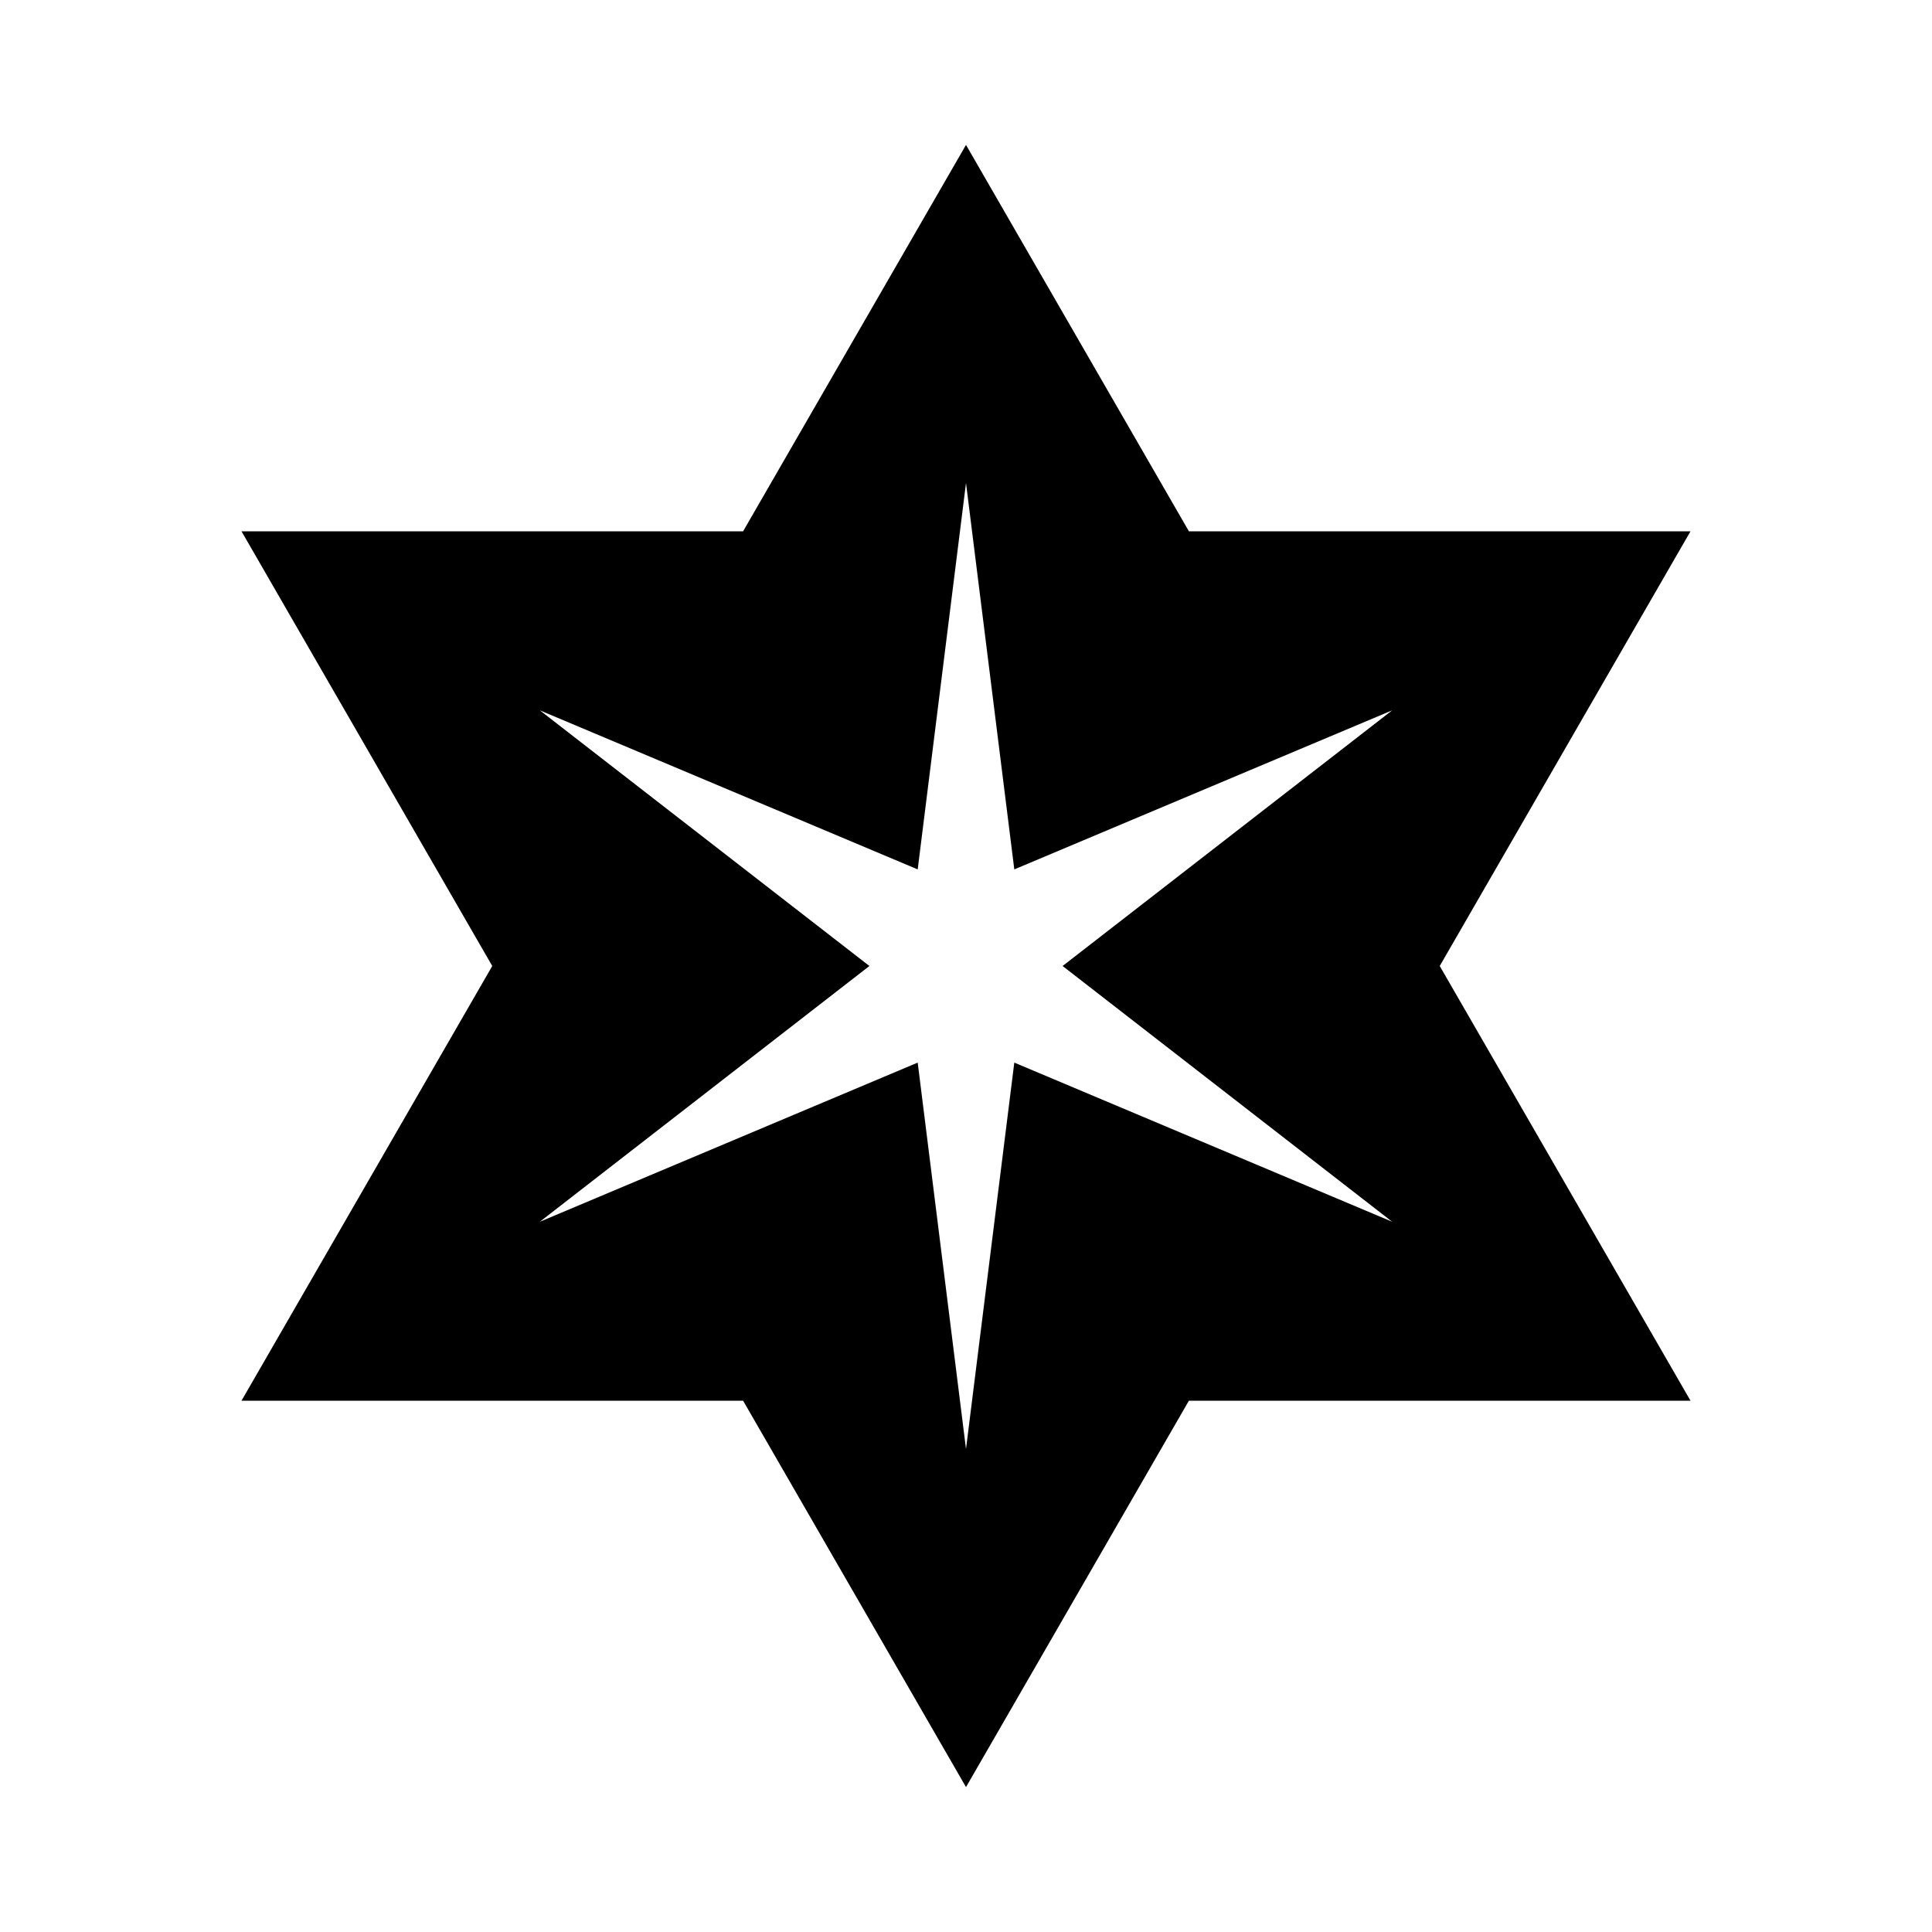 <svg width="24" height="24" viewBox="0 0 24 24" fill="currentColor" xmlns="http://www.w3.org/2000/svg">
<path fill-rule="evenodd" clip-rule="evenodd" d="M21 6.6H14.769L12 1.8L9.231 6.6H3L6.115 12L3 17.4H9.231L12 22.2L14.769 17.4H21L17.885 12L21 6.6ZM17.294 15.177L12.6 13.2L12 18L11.4 13.2L6.706 15.177L10.8 12L6.706 8.824L11.4 10.8L12 6L12.6 10.8L17.294 8.824L13.2 12L17.294 15.177Z" fill="currentColor"/>
</svg>
